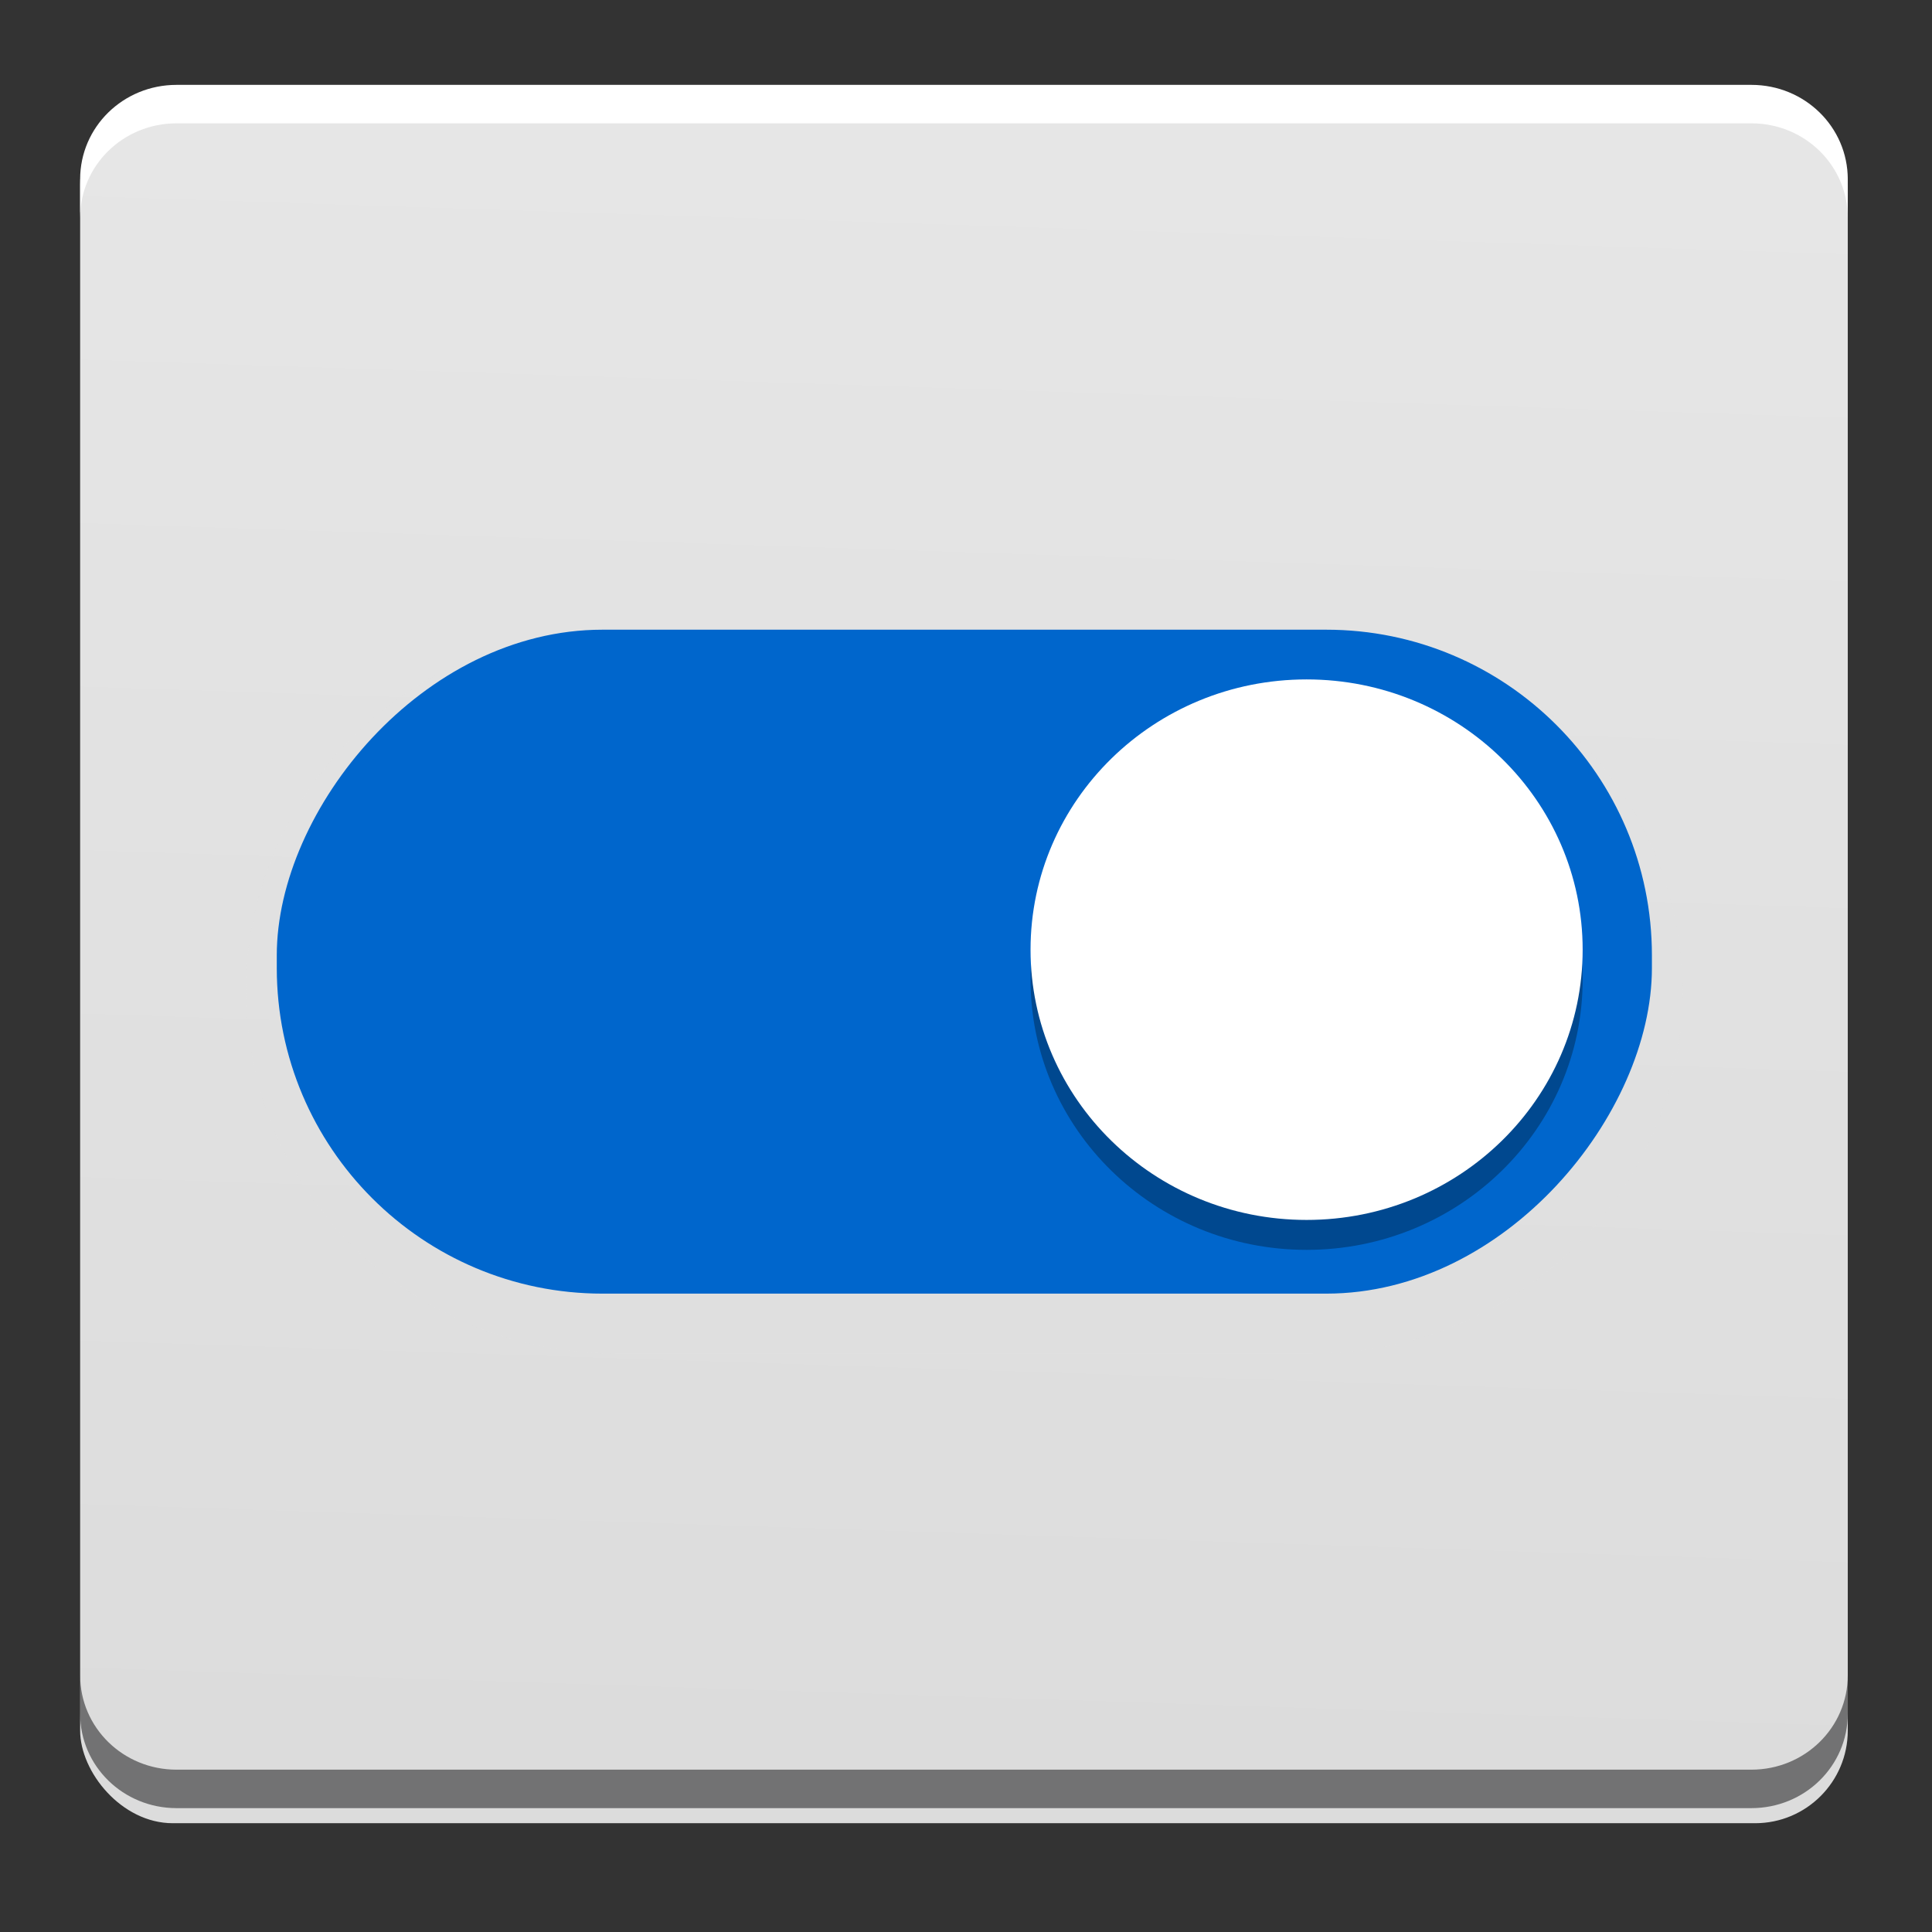 <?xml version="1.0" encoding="UTF-8" standalone="no"?>
<svg
   xmlns:dc="http://purl.org/dc/elements/1.1/"
   xmlns:cc="http://creativecommons.org/ns#"
   xmlns:rdf="http://www.w3.org/1999/02/22-rdf-syntax-ns#"
   xmlns:svg="http://www.w3.org/2000/svg"
   xmlns="http://www.w3.org/2000/svg"
   xmlns:xlink="http://www.w3.org/1999/xlink"
   xmlns:sodipodi="http://sodipodi.sourceforge.net/DTD/sodipodi-0.dtd"
   xmlns:inkscape="http://www.inkscape.org/namespaces/inkscape"
   width="512"
   height="512"
   version="1.1"
   viewBox="0 0 384 384"
   id="svg20"
   sodipodi:docname="configuration_section.svg"
   inkscape:version="0.92.4 (5da689c313, 2019-01-14)">
  <rect x="0" y="0" width="384" height="384" fill="#333333" stroke="none"/>
  <defs
     id="defs24">
    <linearGradient
       inkscape:collect="always"
       id="linearGradient837">
      <stop
         style="stop-color:#e6e6e6;stop-opacity:1"
         offset="0"
         id="stop833" />
      <stop
         style="stop-color:#dcdcdc;stop-opacity:1"
         offset="1"
         id="stop835" />
    </linearGradient>
    <linearGradient
       inkscape:collect="always"
       xlink:href="#linearGradient837"
       id="linearGradient839"
       x1="190.843"
       y1="28.475"
       x2="180.14"
       y2="353.085"
       gradientUnits="userSpaceOnUse" />
  </defs>
  <sodipodi:namedview
     pagecolor="#ffffff"
     bordercolor="#666666"
     borderopacity="1"
     objecttolerance="10"
     gridtolerance="10"
     guidetolerance="10"
     inkscape:pageopacity="0"
     inkscape:pageshadow="2"
     inkscape:window-width="1366"
     inkscape:window-height="682"
     id="namedview22"
     showgrid="false"
     inkscape:zoom="0.921875"
     inkscape:cx="77.361045"
     inkscape:cy="179.67952"
     inkscape:window-x="0"
     inkscape:window-y="0"
     inkscape:window-maximized="1"
     inkscape:current-layer="svg20" />
  <rect
     x="15.928"
     y="18.369"
     width="351.331"
     height="344.008"
     rx="18.409"
     ry="18.409"
     style="fill:url(#linearGradient839);fill-opacity:1;stroke-width:1;paint-order:markers stroke fill"
     id="rect2" />
  <g
     transform="matrix(-0.81,0,0,0.793,347.187,38.878)"
     id="g14"
     style="stroke-width:0.971">
    <path
       d="m 106.49,108.76 c -50.137,0 -90.736,40.599 -90.736,90.736 0,50.137 40.599,90.736 90.736,90.736 h 171.03 c 50.137,0 90.736,-40.599 90.736,-90.736 0,-50.137 -40.599,-90.736 -90.736,-90.736 z"
       id="path4"
       inkscape:connector-curvature="0"
       style="opacity:0.1;fill:#dfdfdf;stroke-width:0.971" />
    <rect
       x="23.28"
       y="108.8"
       width="337.43"
       height="166.41"
       rx="79.928"
       ry="81.629"
       id="rect6"
       style="fill:#0066cc;stroke-width:0.971" />
    <path
       d="m 175.75,196.5 c 0,37.423 -30.315,67.738 -67.738,67.738 -37.418,0 -67.738,-30.315 -67.738,-67.738 0,-37.418 30.32,-67.738 67.738,-67.738 37.423,0 67.738,30.32 67.738,67.738"
       id="path8"
       inkscape:connector-curvature="0"
       style="opacity:0.3;stroke-width:0.971" />
    <path
       d="m 175.75,189 c 0,37.423 -30.315,67.738 -67.738,67.738 -37.418,0 -67.738,-30.315 -67.738,-67.738 0,-37.418 30.32,-67.738 67.738,-67.738 37.423,0 67.738,30.32 67.738,67.738"
       id="path10"
       inkscape:connector-curvature="0"
       style="fill:#ffffff;fill-opacity:1;stroke-width:0.971" />
    <path
       d="m 150.01,189 c 0,23.214 -18.784,41.998 -41.998,41.998 -23.214,0 -41.993,-18.784 -41.993,-41.998 0,-23.209 18.778,-41.993 41.993,-41.993 23.214,0 41.998,18.784 41.998,41.993"
       id="path12"
       inkscape:connector-curvature="0"
       style="opacity:1;fill:#ffffff;fill-opacity:1;stroke-width:0.971" />
  </g>
  <path
     d="m 35.091,16.869 c -10.616,0 -19.163,8.369 -19.163,18.764 v 7.645 c 0,-10.395 8.547,-18.764 19.163,-18.764 H 348.095 c 10.616,0 19.163,8.369 19.163,18.764 V 35.632 c 0,-10.395 -8.547,-18.764 -19.163,-18.764 z"
     style="opacity:1;fill:#ffffff;stroke-width:0.75;paint-order:markers stroke fill"
     id="path16"
     inkscape:connector-curvature="0" />
  <path
     d="m 15.928,332.972 v 7.645 c 0,10.395 8.547,18.764 19.163,18.764 H 348.095 c 10.616,0 19.163,-8.369 19.163,-18.764 v -7.645 c 0,10.395 -8.547,18.764 -19.163,18.764 H 35.091 c -10.616,0 -19.163,-8.369 -19.163,-18.764 z"
     style="opacity:0.5;fill:#08090b;stroke-width:1;paint-order:markers stroke fill"
     id="path18"
     inkscape:connector-curvature="0" />
</svg>
